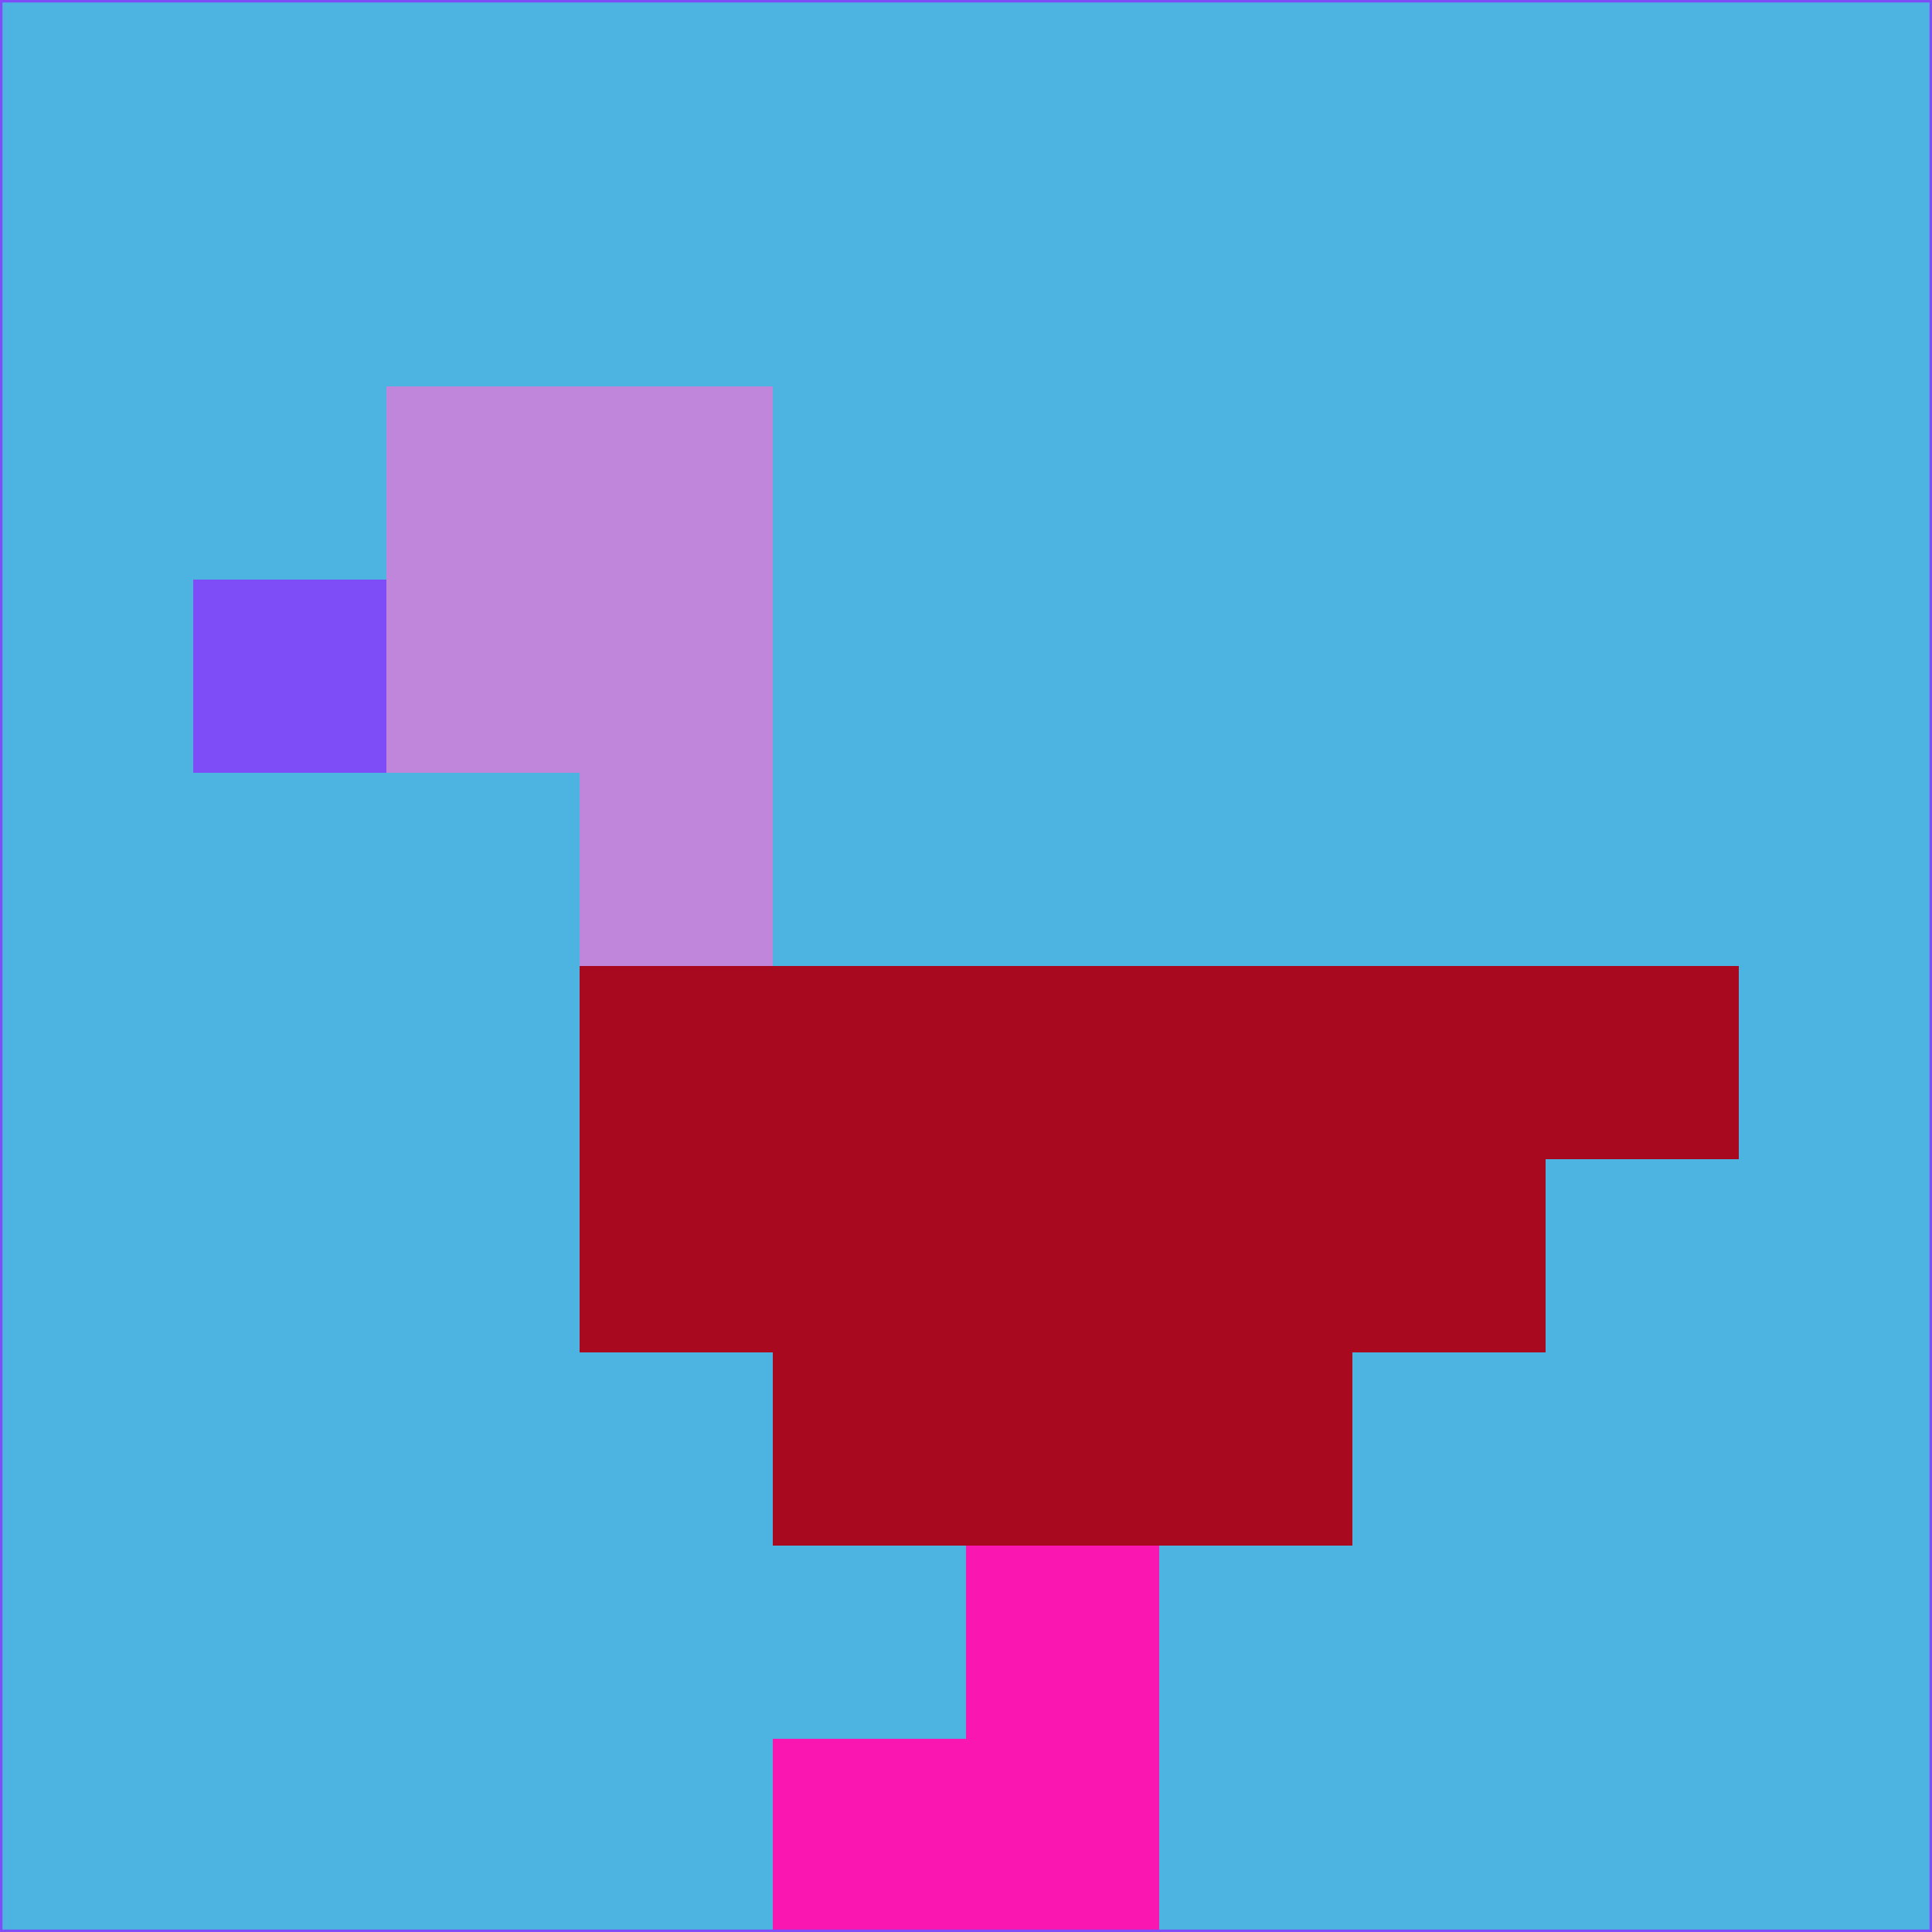 <svg xmlns="http://www.w3.org/2000/svg" version="1.1" width="785" height="785">
  <title>'goose-pfp-694263' by Dmitri Cherniak (Cyberpunk Edition)</title>
  <desc>
    seed=785482
    backgroundColor=#4db4e2
    padding=20
    innerPadding=0
    timeout=500
    dimension=1
    border=false
    Save=function(){return n.handleSave()}
    frame=12

    Rendered at 2024-09-15T22:37:00.306Z
    Generated in 1ms
    Modified for Cyberpunk theme with new color scheme
  </desc>
  <defs/>
  <rect width="100%" height="100%" fill="#4db4e2"/>
  <g>
    <g id="0-0">
      <rect x="0" y="0" height="785" width="785" fill="#4db4e2"/>
      <g>
        <!-- Neon blue -->
        <rect id="0-0-2-2-2-2" x="157" y="157" width="157" height="157" fill="#c086db"/>
        <rect id="0-0-3-2-1-4" x="235.5" y="157" width="78.5" height="314" fill="#c086db"/>
        <!-- Electric purple -->
        <rect id="0-0-4-5-5-1" x="314" y="392.5" width="392.5" height="78.5" fill="#a8091f"/>
        <rect id="0-0-3-5-5-2" x="235.5" y="392.5" width="392.5" height="157" fill="#a8091f"/>
        <rect id="0-0-4-5-3-3" x="314" y="392.5" width="235.5" height="235.5" fill="#a8091f"/>
        <!-- Neon pink -->
        <rect id="0-0-1-3-1-1" x="78.5" y="235.5" width="78.5" height="78.5" fill="#7e4df7"/>
        <!-- Cyber yellow -->
        <rect id="0-0-5-8-1-2" x="392.5" y="628" width="78.5" height="157" fill="#fa16b1"/>
        <rect id="0-0-4-9-2-1" x="314" y="706.5" width="157" height="78.5" fill="#fa16b1"/>
      </g>
      <rect x="0" y="0" stroke="#7e4df7" stroke-width="2" height="785" width="785" fill="none"/>
    </g>
  </g>
  <script xmlns=""/>
</svg>